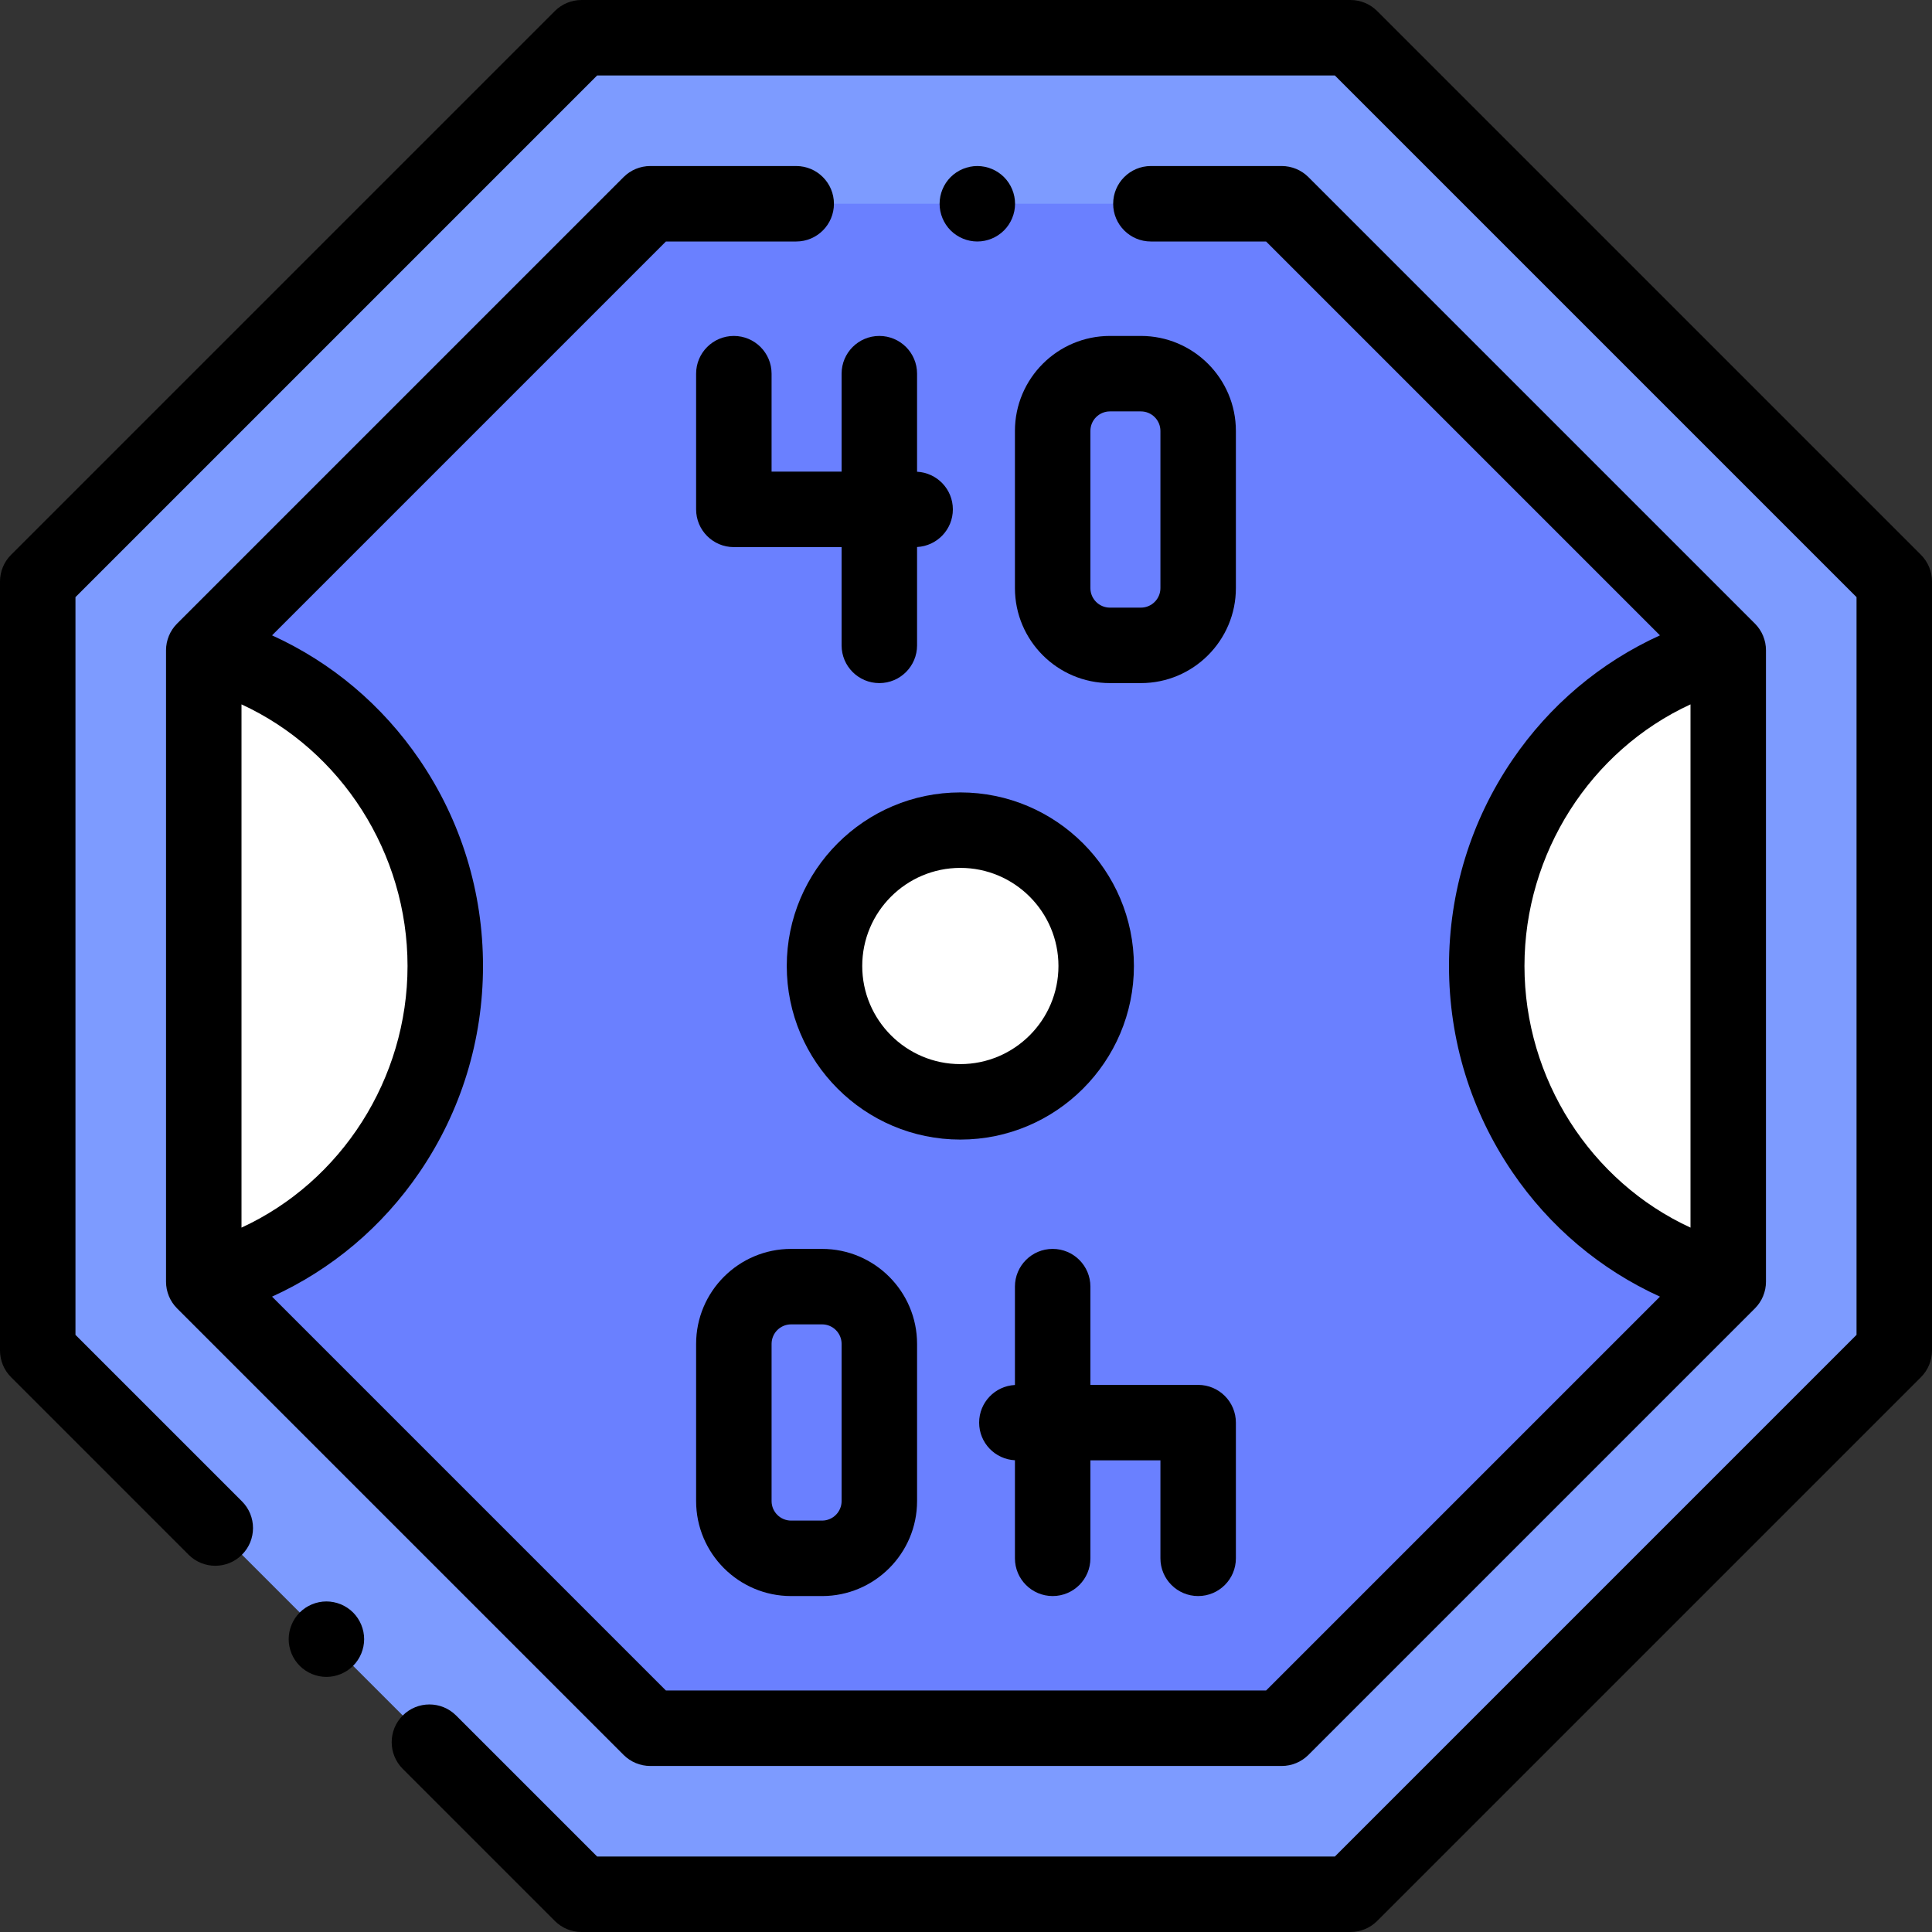 <?xml version="1.0" encoding="iso-8859-1"?>
<!-- Generator: Adobe Illustrator 19.0.0, SVG Export Plug-In . SVG Version: 6.00 Build 0)  -->
<svg version="1.1" id="Capa_1" xmlns="http://www.w3.org/2000/svg" xmlns:xlink="http://www.w3.org/1999/xlink" x="0px" y="0px"
	 viewBox="0 0 512.003 512.003" style="enable-background:new 0 0 512.003 512.003;" xml:space="preserve">
<rect x="0" y="0" width="512.003" height="512.003" fill="#333333" stroke="none"/>
<polygon style="fill:#7D9BFF;" points="154.105,502.002 10.001,357.898 10.001,154.104 154.105,10 357.899,10 502.003,154.104 
	502.003,357.898 357.899,502.002 "/>
<polygon style="fill:#6A80FF;" points="172.331,458.001 54.002,339.672 54.002,172.33 172.331,54.001 339.673,54.001 
	458.002,172.33 458.002,339.672 339.673,458.001 "/>
<g>
	<path style="fill:#FFFFFF;" d="M394.002,256.001L394.002,256.001c0,35.826,22.189,67.906,55.71,80.545l8.29,3.126V172.33
		l-8.29,3.126C416.191,188.095,394.002,220.175,394.002,256.001z"/>
	<path style="fill:#FFFFFF;" d="M118.002,256.001L118.002,256.001c0-35.826-22.189-67.906-55.71-80.545l-8.29-3.126v167.342
		l8.29-3.126C95.813,323.907,118.002,291.826,118.002,256.001z"/>
	<circle style="fill:#FFFFFF;" cx="254.501" cy="256" r="36"/>
</g>
<path d="M509.074,147.032L364.971,2.929C363.095,1.054,360.552,0,357.899,0H154.105c-2.652,0-5.195,1.054-7.071,2.929L2.93,147.032
	c-1.875,1.876-2.929,4.419-2.929,7.072v203.795c0,2.652,1.054,5.195,2.929,7.071l47.05,47.05c3.906,3.904,10.236,3.904,14.143,0
	c3.905-3.905,3.905-10.237,0-14.143l-44.122-44.121v-195.51L158.247,20h195.51l138.246,138.246v195.51L353.757,492.002h-195.51
	l-37.375-37.375c-3.906-3.904-10.236-3.904-14.143,0c-3.905,3.905-3.905,10.237,0,14.143l40.304,40.304
	c1.876,1.875,4.419,2.929,7.071,2.929h203.795c2.652,0,5.195-1.054,7.071-2.929L509.074,364.97c1.875-1.876,2.929-4.419,2.929-7.071
	V154.104C512.003,151.451,510.949,148.908,509.074,147.032z"/>
<path d="M86.502,424.4c-2.63,0-5.21,1.07-7.07,2.931c-1.86,1.859-2.93,4.439-2.93,7.069c0,2.631,1.069,5.21,2.93,7.07
	s4.44,2.93,7.07,2.93s5.21-1.069,7.069-2.93c1.86-1.86,2.931-4.439,2.931-7.07c0-2.63-1.07-5.21-2.931-7.069
	C91.712,425.471,89.132,424.4,86.502,424.4z"/>
<path d="M211.002,44.001h-38.671c-2.652,0-5.195,1.054-7.071,2.929L46.931,165.259c-1.875,1.876-2.929,4.419-2.929,7.071v167.342
	c0,2.652,1.054,5.195,2.929,7.071L165.26,465.072c1.876,1.875,4.419,2.929,7.071,2.929h167.342c2.652,0,5.195-1.054,7.071-2.929
	l118.329-118.329c1.875-1.876,2.929-4.419,2.929-7.071V172.33c0-2.652-1.054-5.195-2.929-7.071L346.744,46.93
	c-1.876-1.875-4.419-2.929-7.071-2.929h-34.671c-5.522,0-10,4.478-10,10s4.478,10,10,10h30.528l104.377,104.377
	c-15.782,7.178-29.232,18.498-39.126,33.029c-10.977,16.123-16.779,35.001-16.779,54.595s5.803,38.472,16.779,54.595
	c9.894,14.531,23.344,25.851,39.126,33.029L335.53,448.001H176.474L72.097,343.624c15.781-7.178,29.232-18.498,39.126-33.029
	c10.977-16.123,16.779-35.001,16.779-54.595s-5.803-38.472-16.779-54.595c-9.894-14.531-23.344-25.851-39.126-33.029L176.474,64.001
	h34.528c5.522,0,10-4.478,10-10S216.524,44.001,211.002,44.001z M404.002,256.001c0-29.866,17.5-57.13,44-69.333v138.665
	C421.501,313.131,404.002,285.867,404.002,256.001z M108.002,256.001c0,29.866-17.5,57.13-44,69.333V186.668
	C90.502,198.871,108.002,226.135,108.002,256.001z"/>
<path d="M259.002,44.001c-2.63,0-5.21,1.069-7.07,2.93s-2.93,4.44-2.93,7.07s1.069,5.21,2.93,7.069c1.86,1.86,4.44,2.931,7.07,2.931
	s5.21-1.07,7.069-2.931c1.86-1.859,2.931-4.439,2.931-7.069s-1.07-5.21-2.931-7.07C264.212,45.07,261.632,44.001,259.002,44.001z"/>
<path d="M300.502,256.001c0-25.364-20.636-46-46-46s-46,20.636-46,46s20.636,46,46,46S300.502,281.365,300.502,256.001z
	 M228.502,256.001c0-14.337,11.663-26,26-26s26,11.663,26,26s-11.663,26-26,26S228.502,270.338,228.502,256.001z"/>
<path d="M233.034,89.029c-5.522,0-10,4.478-10,10v25.96h-18.556v-25.96c0-5.522-4.478-10-10-10s-10,4.478-10,10v35.96
	c0,5.522,4.478,10,10,10h28.556v26.04c0,5.522,4.478,10,10,10s10-4.478,10-10v-26.066c5.282-0.269,9.486-4.625,9.486-9.974
	s-4.204-9.705-9.486-9.974V99.029C243.034,93.507,238.557,89.029,233.034,89.029z"/>
<path d="M327.525,114.2c0-13.879-11.292-25.171-25.172-25.171h-8.213c-13.879,0-25.171,11.292-25.171,25.171v41.657
	c0,13.88,11.292,25.172,25.171,25.172h8.213c13.88,0,25.172-11.292,25.172-25.172V114.2z M307.525,155.857
	c0,2.852-2.32,5.172-5.172,5.172h-8.213c-2.852,0-5.171-2.32-5.171-5.172V114.2c0-2.852,2.319-5.171,5.171-5.171h8.213
	c2.852,0,5.172,2.319,5.172,5.171V155.857z"/>
<path d="M317.525,422.973c5.522,0,10-4.478,10-10v-35.96c0-5.522-4.478-10-10-10h-28.556v-26.04c0-5.522-4.478-10-10-10
	s-10,4.478-10,10v26.066c-5.282,0.269-9.486,4.625-9.486,9.974s4.204,9.705,9.486,9.974v25.986c0,5.522,4.478,10,10,10
	s10-4.478,10-10v-25.96h18.556v25.96C307.525,418.495,312.003,422.973,317.525,422.973z"/>
<path d="M209.65,330.973c-13.879,0-25.171,11.292-25.171,25.172v41.657c0,13.879,11.292,25.171,25.171,25.171h8.213
	c13.88,0,25.172-11.292,25.172-25.171v-41.657c0-13.88-11.292-25.172-25.172-25.172H209.65z M223.035,356.145v41.657
	c0,2.852-2.32,5.171-5.172,5.171h-8.213c-2.852,0-5.171-2.319-5.171-5.171v-41.657c0-2.852,2.319-5.172,5.171-5.172h8.213
	C220.715,350.973,223.035,353.293,223.035,356.145z"/>
<g>
</g>
<g>
</g>
<g>
</g>
<g>
</g>
<g>
</g>
<g>
</g>
<g>
</g>
<g>
</g>
<g>
</g>
<g>
</g>
<g>
</g>
<g>
</g>
<g>
</g>
<g>
</g>
<g>
</g>
</svg>
